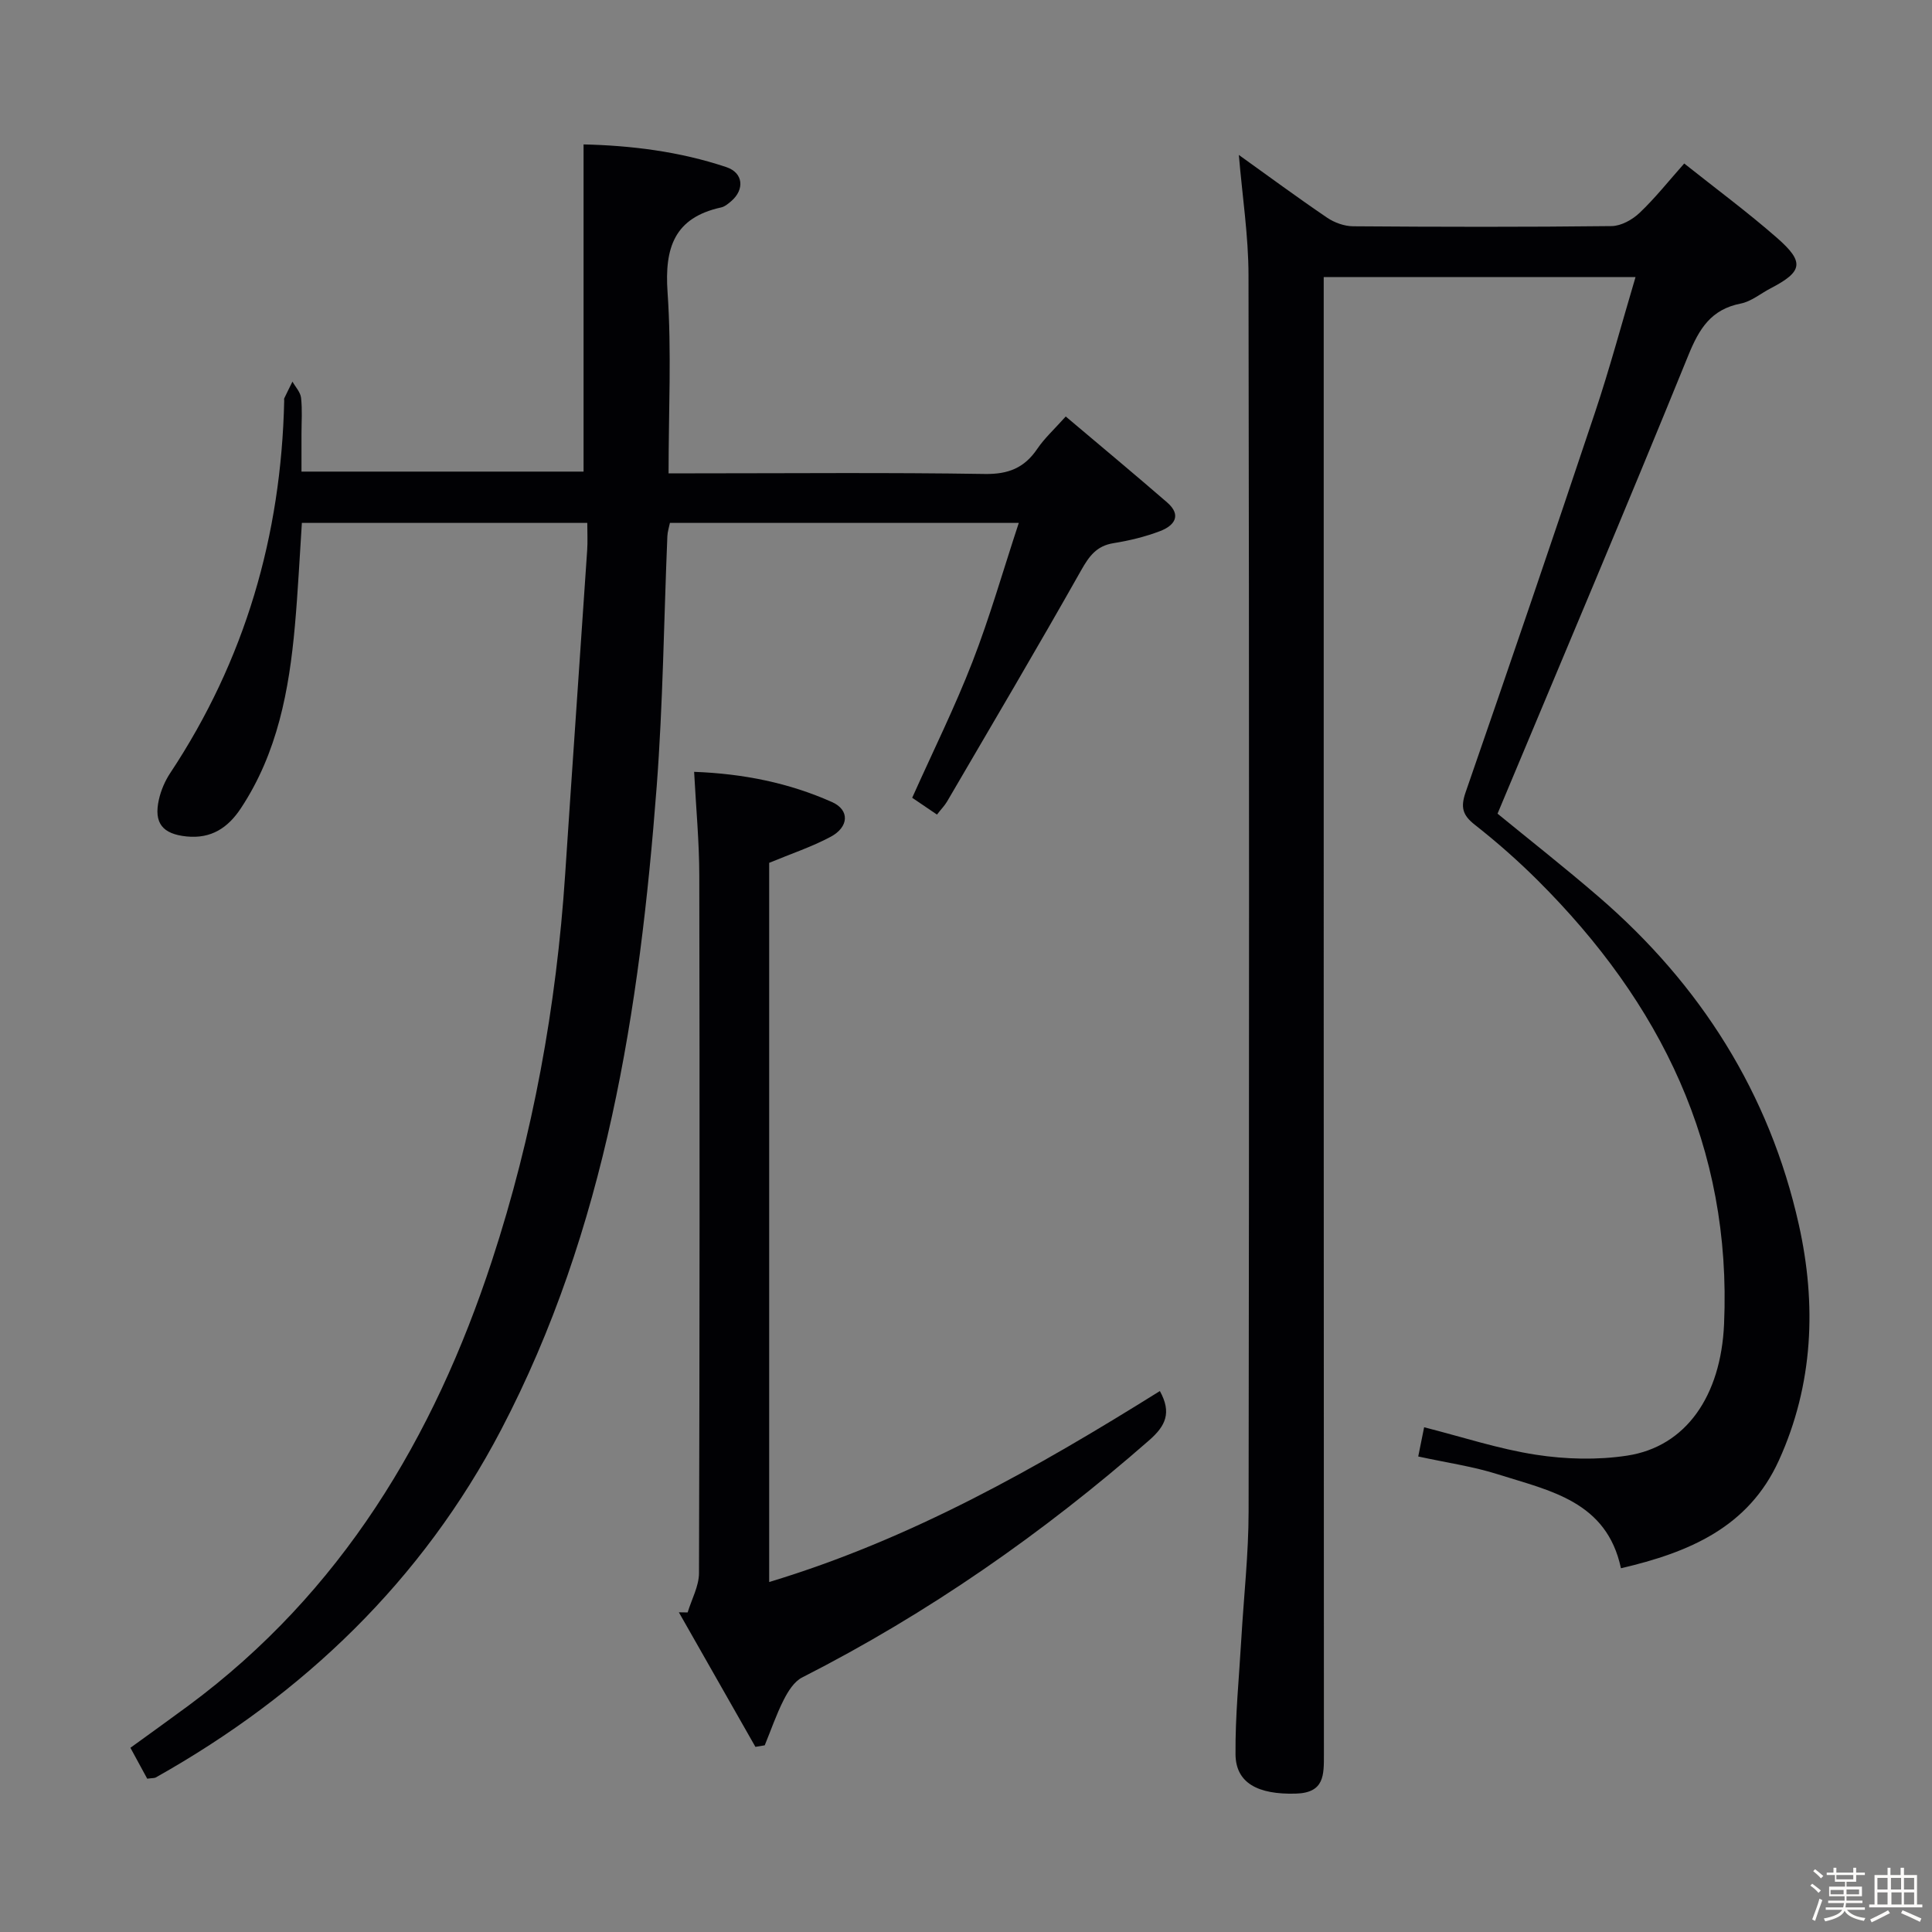 <svg enable-background="new 0 0 400 400" viewBox="0 0 400 400" xmlns="http://www.w3.org/2000/svg"><rect x="0" y="0" width="400" height="400" fill="#808080" stroke="none"/><path d="m374.8 390.4.4-.4c.7.5 1.3 1 1.8 1.4l-.5.5c-.5-.6-1.1-1.1-1.7-1.5zm1 7.3-.6-.3c.5-1.4 1.1-2.8 1.5-4.3.2.1.4.2.6.3-.5 1.3-1 2.8-1.5 4.3zm-.4-10.3.4-.4c.4.3 1 .8 1.7 1.4l-.5.5c-.4-.5-1-1-1.6-1.5zm2.5.3h1.7v-1h.6v1h3.5v-1h.6v1h1.8v.5h-1.8v1.4h-2v1h3.2v2h-3.2v.9h3.3v.5h-3.4c0 .3-.1.6-.1.9h4v.5h-3.7c.7.9 1.9 1.5 3.8 1.7-.1.2-.2.4-.3.6-2.1-.4-3.5-1.1-4-2.1-.4 1-1.8 1.7-4 2.2-.1-.2-.2-.4-.3-.6 2.1-.4 3.4-1 3.8-1.8h-3.4v-.5h3.6c.1-.3.1-.6.2-.9h-3.3v-.5h3.4c0-.3 0-.6 0-.9h-3.2v-2h3.3v-1h-2.1v-1.4h-1.7v-.5zm1.1 3.5v1h2.7c0-.3 0-.4 0-.4 0-.1 0-.2 0-.2 0-.1 0-.2 0-.3h-2.7zm1.2-3v.9h3.5v-.9zm4.7 3h-2.6v.6.4h2.6z" fill="#fcfbfa"/><path d="m393.6 386.7h.6v1.5h2.7v6.1h1.1v.6h-11v-.6h1.1v-6.1h2.7v-1.5h.6v1.5h2.1v-1.5zm-2.7 8.8.4.6c-1.2.6-2.5 1.3-3.8 1.9-.1-.2-.2-.4-.3-.6 1.2-.6 2.5-1.2 3.7-1.9zm-2.2-6.7v2.4h2.1v-2.4zm0 3v2.5h2.1v-2.5zm2.8-3v2.4h2.1v-2.4zm.1 3v2.5h2.1v-2.5h-2.2zm5.9 6.1c-1.4-.7-2.7-1.3-3.9-1.8l.3-.6c1.5.6 2.7 1.2 3.9 1.7zm-1.2-9.1h-2.1v2.4h2.1zm-2.1 3v2.5h2.1v-2.5z" fill="#fcfbfa"/><g fill="#010104"><path d="m293.63 301.55c.45-2.24.84-4.16 1.22-6.05 7.89 2 15.43 4.5 23.17 5.69 6.17.95 12.72 1.12 18.87.18 12.2-1.86 19.41-12.38 20.06-27.24 1.6-36.69-13.15-66.51-38.54-91.82-4.12-4.11-8.52-7.98-13.09-11.57-2.53-1.99-2.94-3.62-1.89-6.68 9.07-26.18 18.02-52.39 26.8-78.67 3.04-9.09 5.52-18.37 8.39-28.03-21.75 0-42.81 0-64.56 0v6.36c0 99.82-.01 199.65.04 299.47 0 4.3.14 7.99-5.82 8.16-7.83.22-12.43-2.18-12.48-8.14-.07-7.95.74-15.92 1.2-23.87.51-8.79 1.5-17.58 1.51-26.37.12-85.32.13-170.65-.02-255.97-.01-8.22-1.29-16.43-2-24.92 6.09 4.36 12.09 8.79 18.26 12.98 1.53 1.04 3.59 1.78 5.42 1.79 17.83.13 35.66.17 53.49-.04 1.98-.02 4.32-1.33 5.82-2.76 3.23-3.07 6.02-6.6 9.22-10.2 6.5 5.17 13.07 10.03 19.2 15.39 5.77 5.05 5.34 6.99-1.32 10.46-2.06 1.07-4 2.72-6.19 3.15-6.15 1.21-8.6 5.21-10.84 10.72-12.83 31.54-26.12 62.9-39.5 94.89 6.39 5.24 13.82 11.07 20.96 17.23 21.05 18.15 35.34 40.68 41.41 67.82 3.69 16.49 3.05 33.1-4.13 48.87-6.3 13.85-18.6 19.03-32.69 22.31-2.95-13.87-14.72-16.04-25.38-19.42-5.16-1.65-10.62-2.42-16.59-3.72z"/><path d="m30.48 368.26c-1.09-2.01-2.19-4.02-3.48-6.4 4.08-2.96 8.1-5.83 12.06-8.76 31.59-23.4 50.76-55.38 62.78-92.05 8.52-25.97 13.36-52.73 15.17-80.02 1.48-22.38 3.05-44.76 4.56-67.14.12-1.78.02-3.58.02-5.63-19.96 0-39.38 0-59.09 0-.47 7.1-.81 14.19-1.44 21.25-1.19 13.34-3.6 26.35-11.18 37.82-2.68 4.06-6.14 6.36-11.24 5.85-4.96-.5-6.85-2.74-5.74-7.65.43-1.9 1.25-3.83 2.33-5.46 15.5-23.38 22.99-49.18 23.61-77.1 0-.17-.05-.36.01-.5.55-1.16 1.13-2.31 1.7-3.46.62 1.11 1.65 2.18 1.78 3.35.28 2.47.09 4.99.09 7.49v7.79h58.4c0-22.41 0-44.8 0-67.74 9.7.22 19.82 1.43 29.59 4.71 3.5 1.18 3.78 4.64.98 7.04-.62.53-1.34 1.14-2.1 1.3-9.67 2.12-11.72 8.33-11.08 17.55.85 12.23.21 24.57.21 37.5h5.5c19.99 0 39.99-.19 59.98.13 4.89.08 8.2-1.27 10.87-5.22 1.47-2.17 3.47-3.99 5.88-6.68 7.14 6.03 14.12 11.84 20.98 17.78 3.12 2.7 1.47 4.84-1.45 5.95-3.08 1.17-6.35 1.97-9.61 2.49-3.55.56-5.08 2.7-6.75 5.66-9.06 16.05-18.44 31.92-27.74 47.84-.49.83-1.19 1.54-2.09 2.7-1.85-1.26-3.56-2.41-5.13-3.48 4.32-9.65 8.82-18.72 12.47-28.13 3.59-9.23 6.31-18.8 9.6-28.78-24.76 0-48.37 0-72.23 0-.18.89-.49 1.82-.53 2.76-.72 17.28-.9 34.6-2.21 51.83-3.52 46.12-10.47 91.65-32.23 133.21-16.28 31.1-40.84 54.74-71.49 71.95-.28.15-.66.1-1.76.25z"/><path d="m159.25 327.54c29.39-8.86 55.47-23.66 80.89-39.54 2.48 4.5 1.18 7.21-2.18 10.16-22.01 19.28-45.8 35.87-71.9 49.15-1.65.84-2.92 2.88-3.81 4.65-1.53 3.01-2.63 6.25-3.92 9.39-.64.11-1.28.21-1.93.32-5.28-9.29-10.57-18.57-15.85-27.86.61.01 1.21.02 1.82.03.82-2.72 2.35-5.45 2.35-8.17.14-48.15.15-96.29.06-144.44-.01-6.94-.67-13.88-1.07-21.43 10.18.38 19.65 2.28 28.59 6.28 3.64 1.63 3.47 5.15-.34 7.18-3.92 2.09-8.21 3.51-12.71 5.38z"/></g></svg>